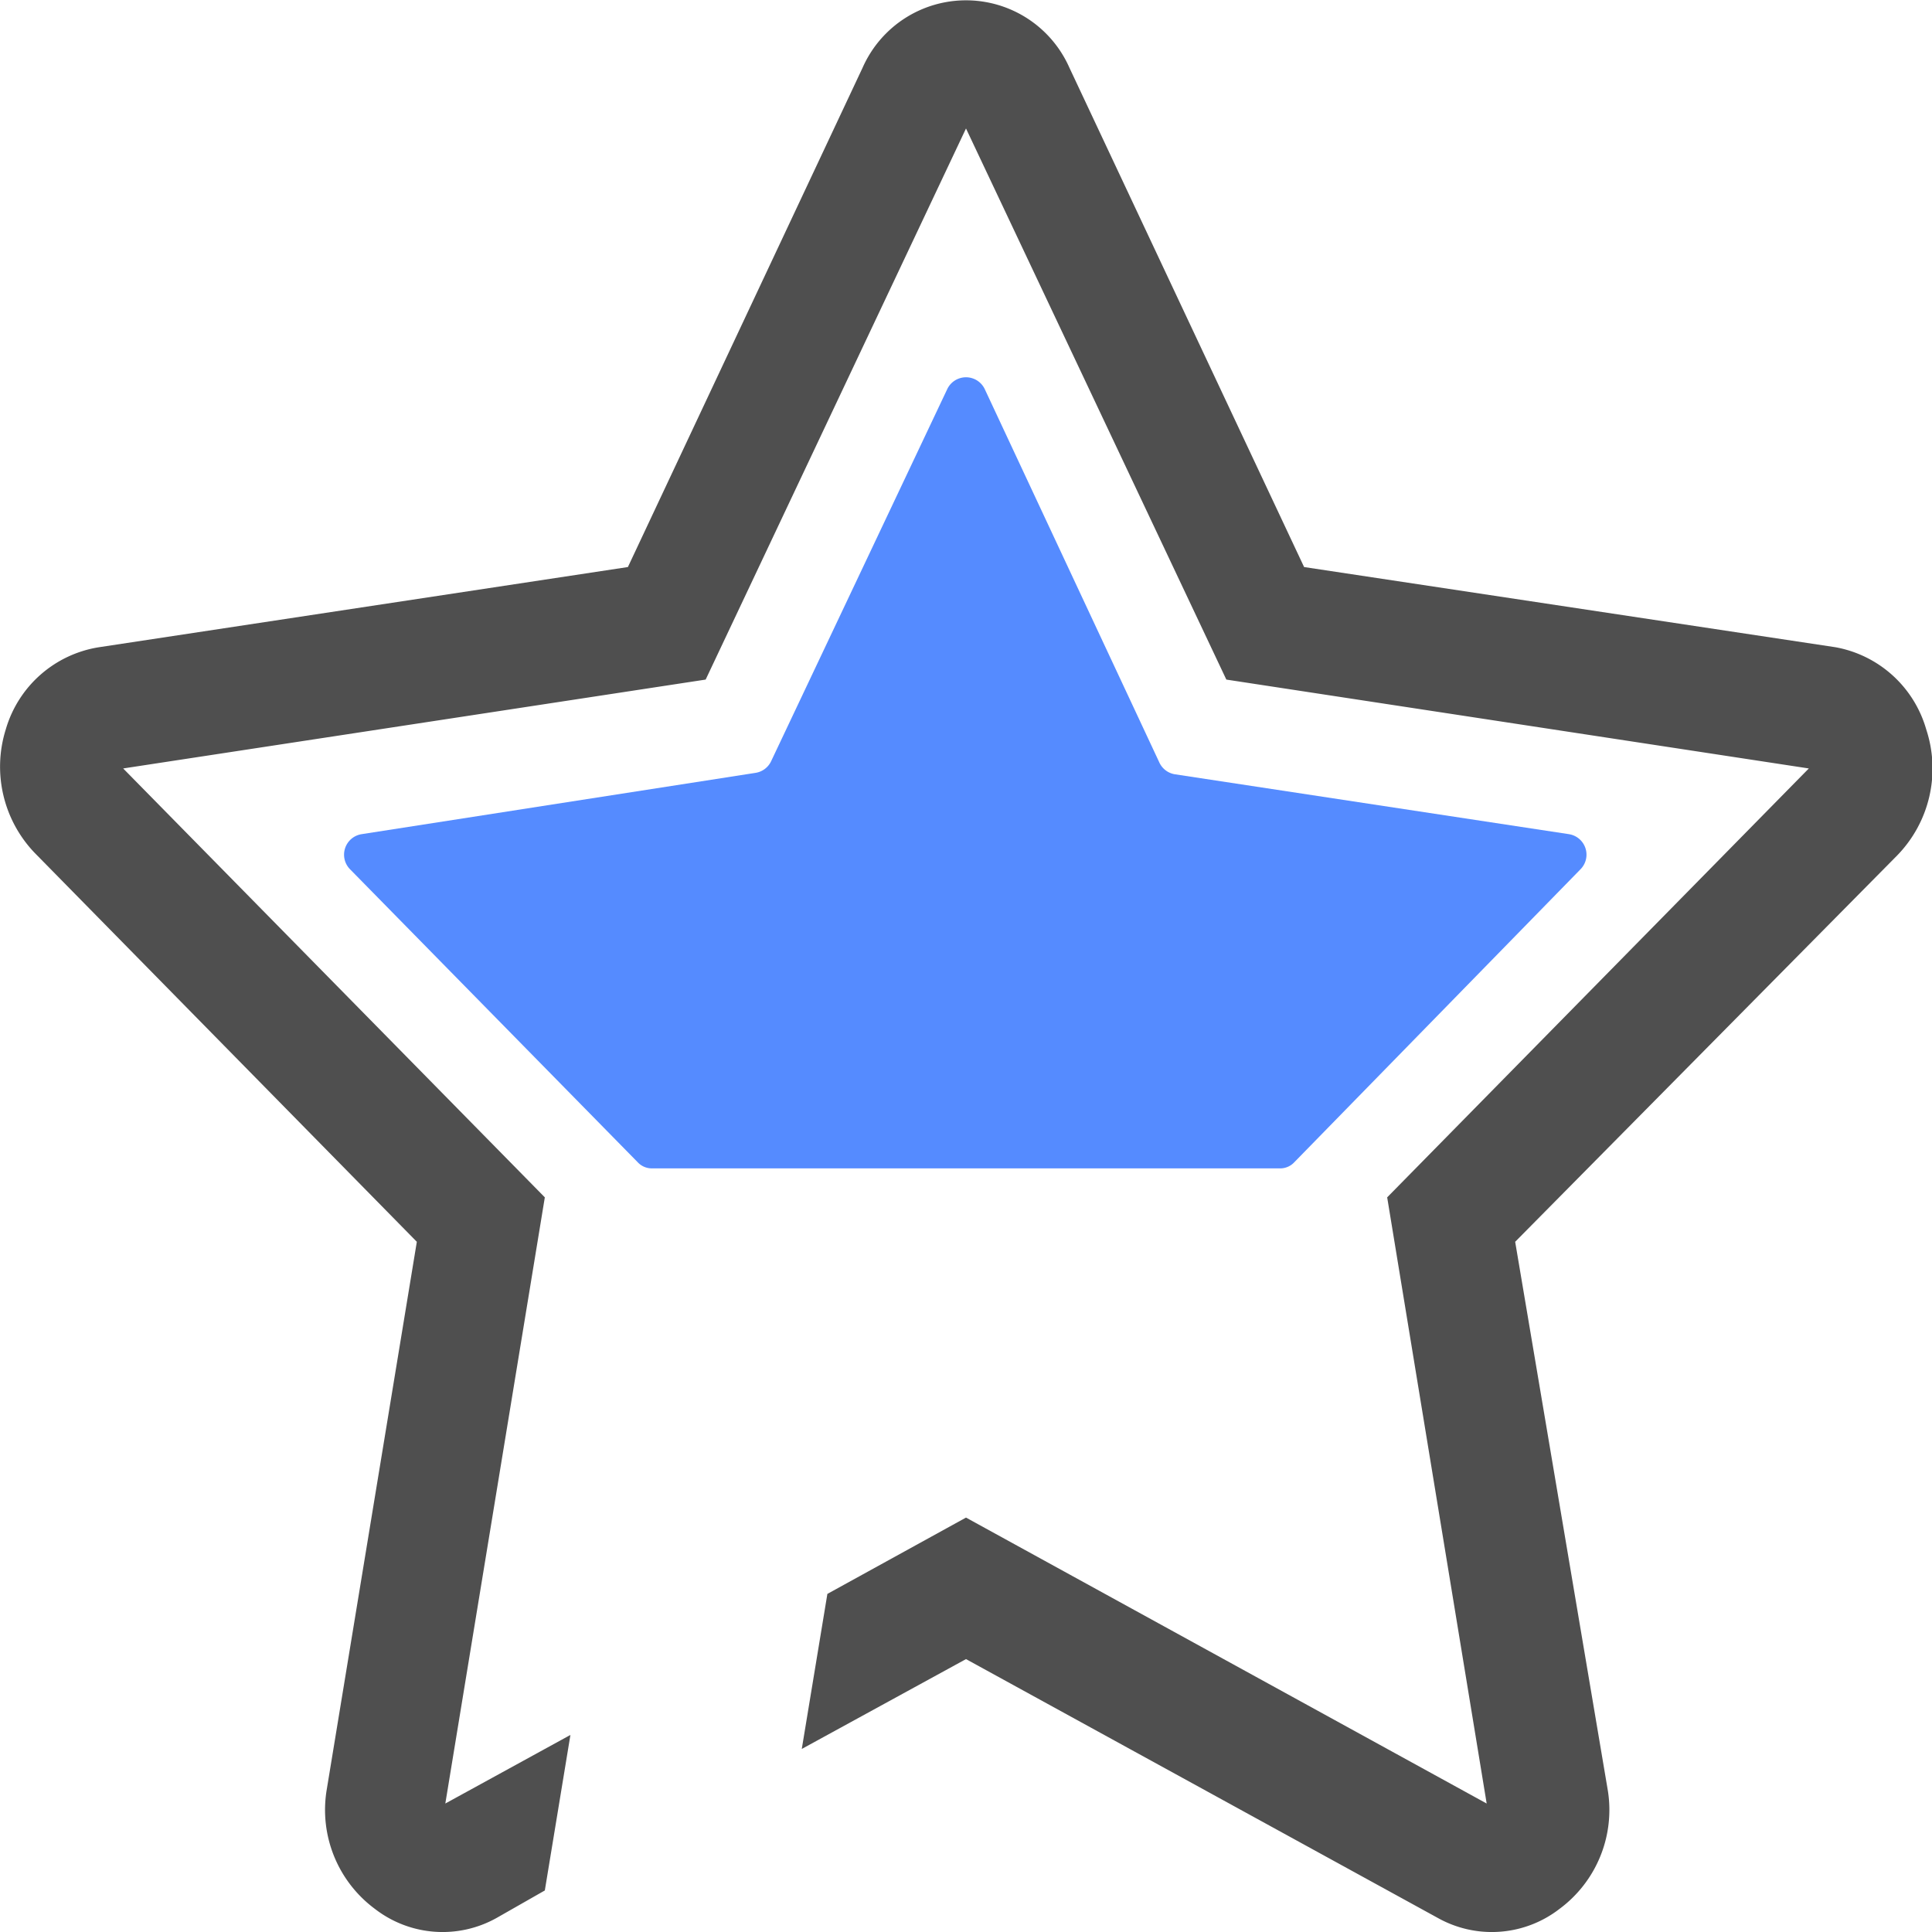 <svg xmlns="http://www.w3.org/2000/svg" viewBox="0 0 40 40"><defs><style>.cls-1{fill:#558bff;}.cls-2{fill:#4f4f4f;}</style></defs><title>PopularIcon</title><g id="Layer_2" data-name="Layer 2"><g id="Layer_1-2" data-name="Layer 1"><path class="cls-1" d="M13.2,24.06,7.25,18a.43.43,0,0,1,.24-.73L15.65,16a.43.43,0,0,0,.32-.25l3.64-7.69a.43.43,0,0,1,.78,0L24,15.78a.43.43,0,0,0,.32.25l8.16,1.24a.43.43,0,0,1,.24.73L26.8,24.06a.4.4,0,0,1-.31.13h-13A.4.4,0,0,1,13.2,24.06Z"/><path class="cls-2" d="M39.88,15.1A2.4,2.4,0,0,0,38,13.4L27,11.74,22.14,1.4a2.34,2.34,0,0,0-4.28,0L13,11.74,2.05,13.4A2.4,2.4,0,0,0,.12,15.1a2.58,2.58,0,0,0,.6,2.56l7.91,8.05L6.76,37.08a2.55,2.55,0,0,0,1,2.44,2.29,2.29,0,0,0,2.52.19l1-.57.53-3.22L9.22,37.34l2.06-12.55L2.55,15.91l12.06-1.84L20,2.66l5.39,11.41,12.06,1.84-8.73,8.88,2.06,12.55L20,31.42,17.13,33l-.53,3.21L20,34.35l9.77,5.36a2.29,2.29,0,0,0,2.52-.19,2.55,2.55,0,0,0,1-2.44L31.37,25.71l7.91-8A2.58,2.58,0,0,0,39.88,15.1Z"/></g></g></svg>